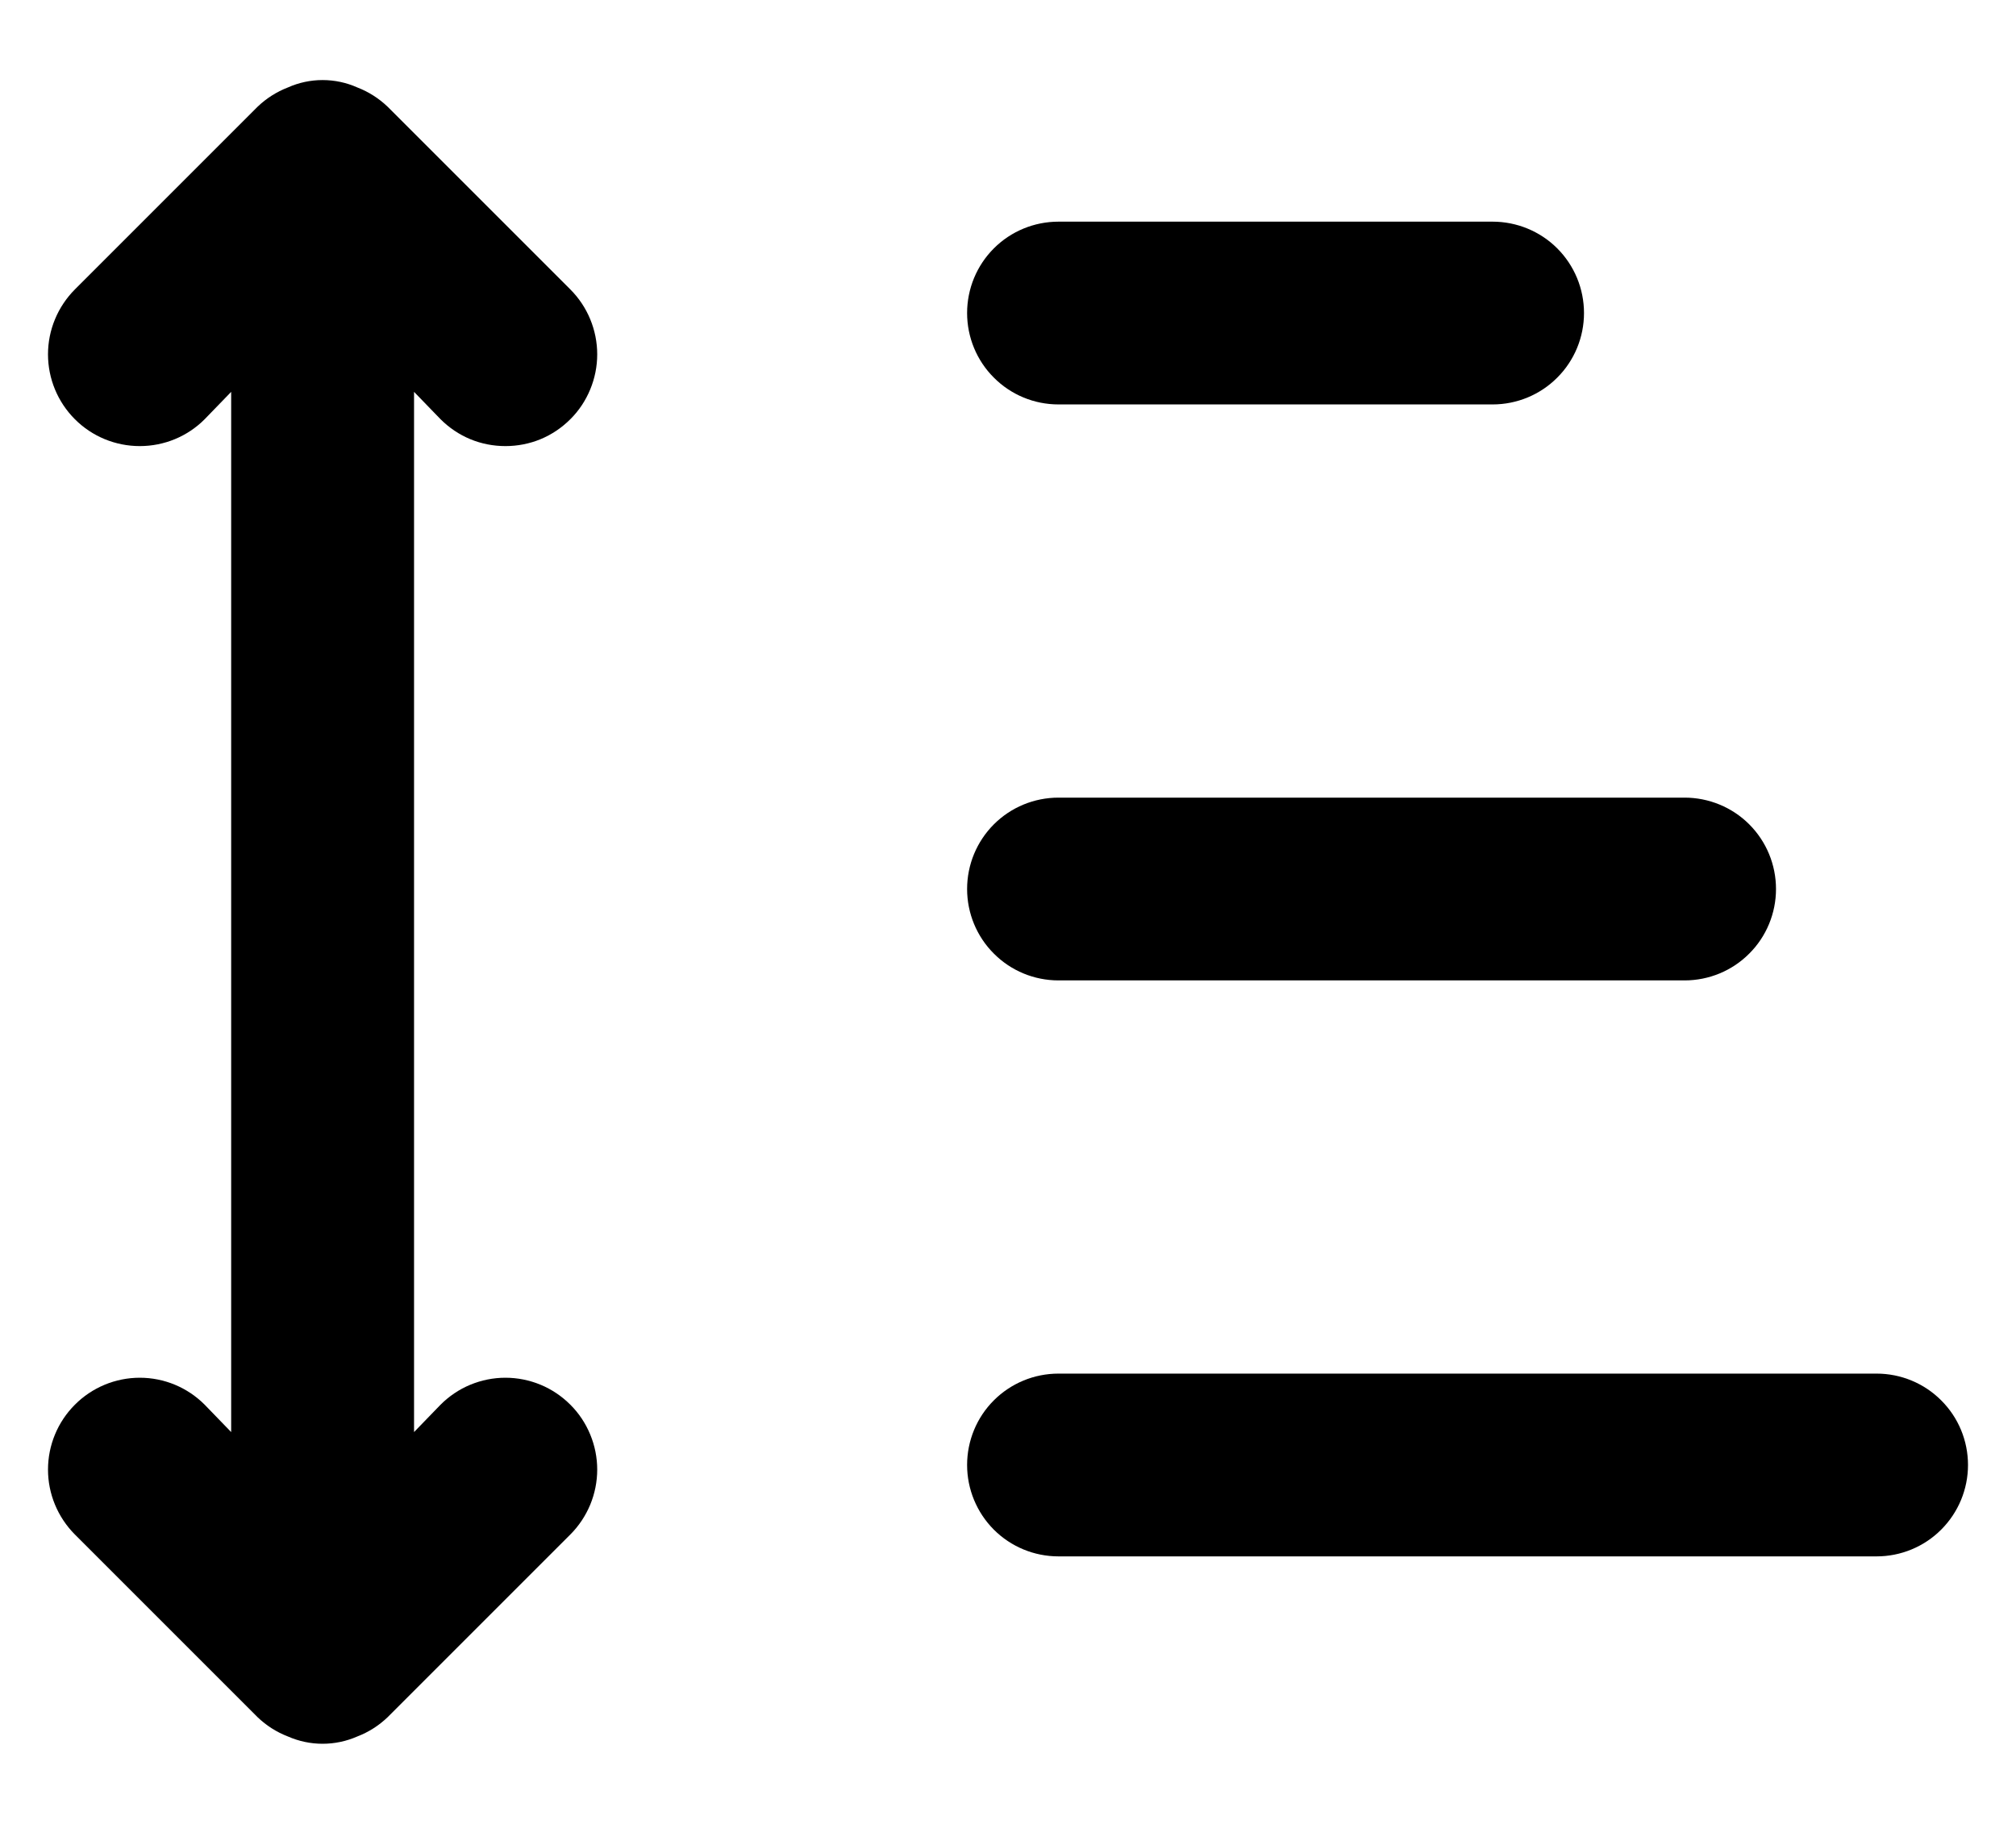 <svg width="21" height="19" viewBox="0 0 21 19" fill="none" xmlns="http://www.w3.org/2000/svg">
<path d="M4.589 4.367L4.313 4.082V14.918L4.589 14.633C4.678 14.544 4.783 14.473 4.899 14.425C5.015 14.377 5.139 14.352 5.265 14.352C5.39 14.352 5.515 14.377 5.631 14.425C5.747 14.473 5.852 14.544 5.941 14.633C6.03 14.721 6.1 14.827 6.148 14.943C6.196 15.059 6.221 15.183 6.221 15.309C6.221 15.434 6.196 15.559 6.148 15.675C6.1 15.79 6.03 15.896 5.941 15.985L4.037 17.889C3.946 17.976 3.839 18.044 3.722 18.089C3.608 18.139 3.485 18.165 3.36 18.165C3.236 18.165 3.113 18.139 2.999 18.089C2.882 18.044 2.775 17.976 2.684 17.889L0.78 15.985C0.601 15.805 0.5 15.562 0.5 15.309C0.5 15.055 0.601 14.812 0.78 14.633C0.959 14.453 1.203 14.352 1.456 14.352C1.71 14.352 1.953 14.453 2.132 14.633L2.408 14.918V4.082L2.132 4.367C1.953 4.547 1.71 4.647 1.456 4.647C1.203 4.647 0.959 4.547 0.78 4.367C0.601 4.188 0.5 3.945 0.5 3.691C0.5 3.438 0.601 3.195 0.78 3.015L2.684 1.111C2.775 1.024 2.882 0.956 2.999 0.911C3.113 0.86 3.236 0.834 3.36 0.834C3.485 0.834 3.608 0.86 3.722 0.911C3.839 0.956 3.946 1.024 4.037 1.111L5.941 3.015C6.03 3.104 6.1 3.209 6.148 3.325C6.196 3.441 6.221 3.566 6.221 3.691C6.221 3.817 6.196 3.941 6.148 4.057C6.1 4.173 6.03 4.279 5.941 4.367C5.852 4.456 5.747 4.527 5.631 4.575C5.515 4.623 5.39 4.647 5.265 4.647C5.139 4.647 5.015 4.623 4.899 4.575C4.783 4.527 4.678 4.456 4.589 4.367Z" fill="currentColor"/>
<path d="M11.026 14.309H19.548C19.8 14.309 20.043 14.409 20.221 14.588C20.4 14.766 20.5 15.008 20.5 15.261C20.5 15.513 20.4 15.755 20.221 15.934C20.043 16.113 19.8 16.213 19.548 16.213H11.026C10.773 16.213 10.531 16.113 10.352 15.934C10.174 15.755 10.074 15.513 10.074 15.261C10.074 15.008 10.174 14.766 10.352 14.588C10.531 14.409 10.773 14.309 11.026 14.309Z" fill="currentColor"/>
<path d="M11.026 8.309H17.548C17.8 8.309 18.043 8.409 18.221 8.587C18.4 8.766 18.5 9.008 18.5 9.261C18.5 9.513 18.4 9.756 18.221 9.934C18.043 10.113 17.8 10.213 17.548 10.213H11.026C10.773 10.213 10.531 10.113 10.353 9.934C10.174 9.756 10.074 9.513 10.074 9.261C10.074 9.008 10.174 8.766 10.353 8.587C10.531 8.409 10.773 8.309 11.026 8.309Z" fill="currentColor"/>
<path d="M11.026 2.309H15.548C15.8 2.309 16.043 2.409 16.221 2.587C16.4 2.766 16.5 3.008 16.5 3.261C16.5 3.513 16.4 3.756 16.221 3.934C16.043 4.113 15.8 4.213 15.548 4.213H11.026C10.773 4.213 10.531 4.113 10.353 3.934C10.174 3.756 10.074 3.513 10.074 3.261C10.074 3.008 10.174 2.766 10.353 2.587C10.531 2.409 10.773 2.309 11.026 2.309Z" fill="currentColor"/>
</svg>
